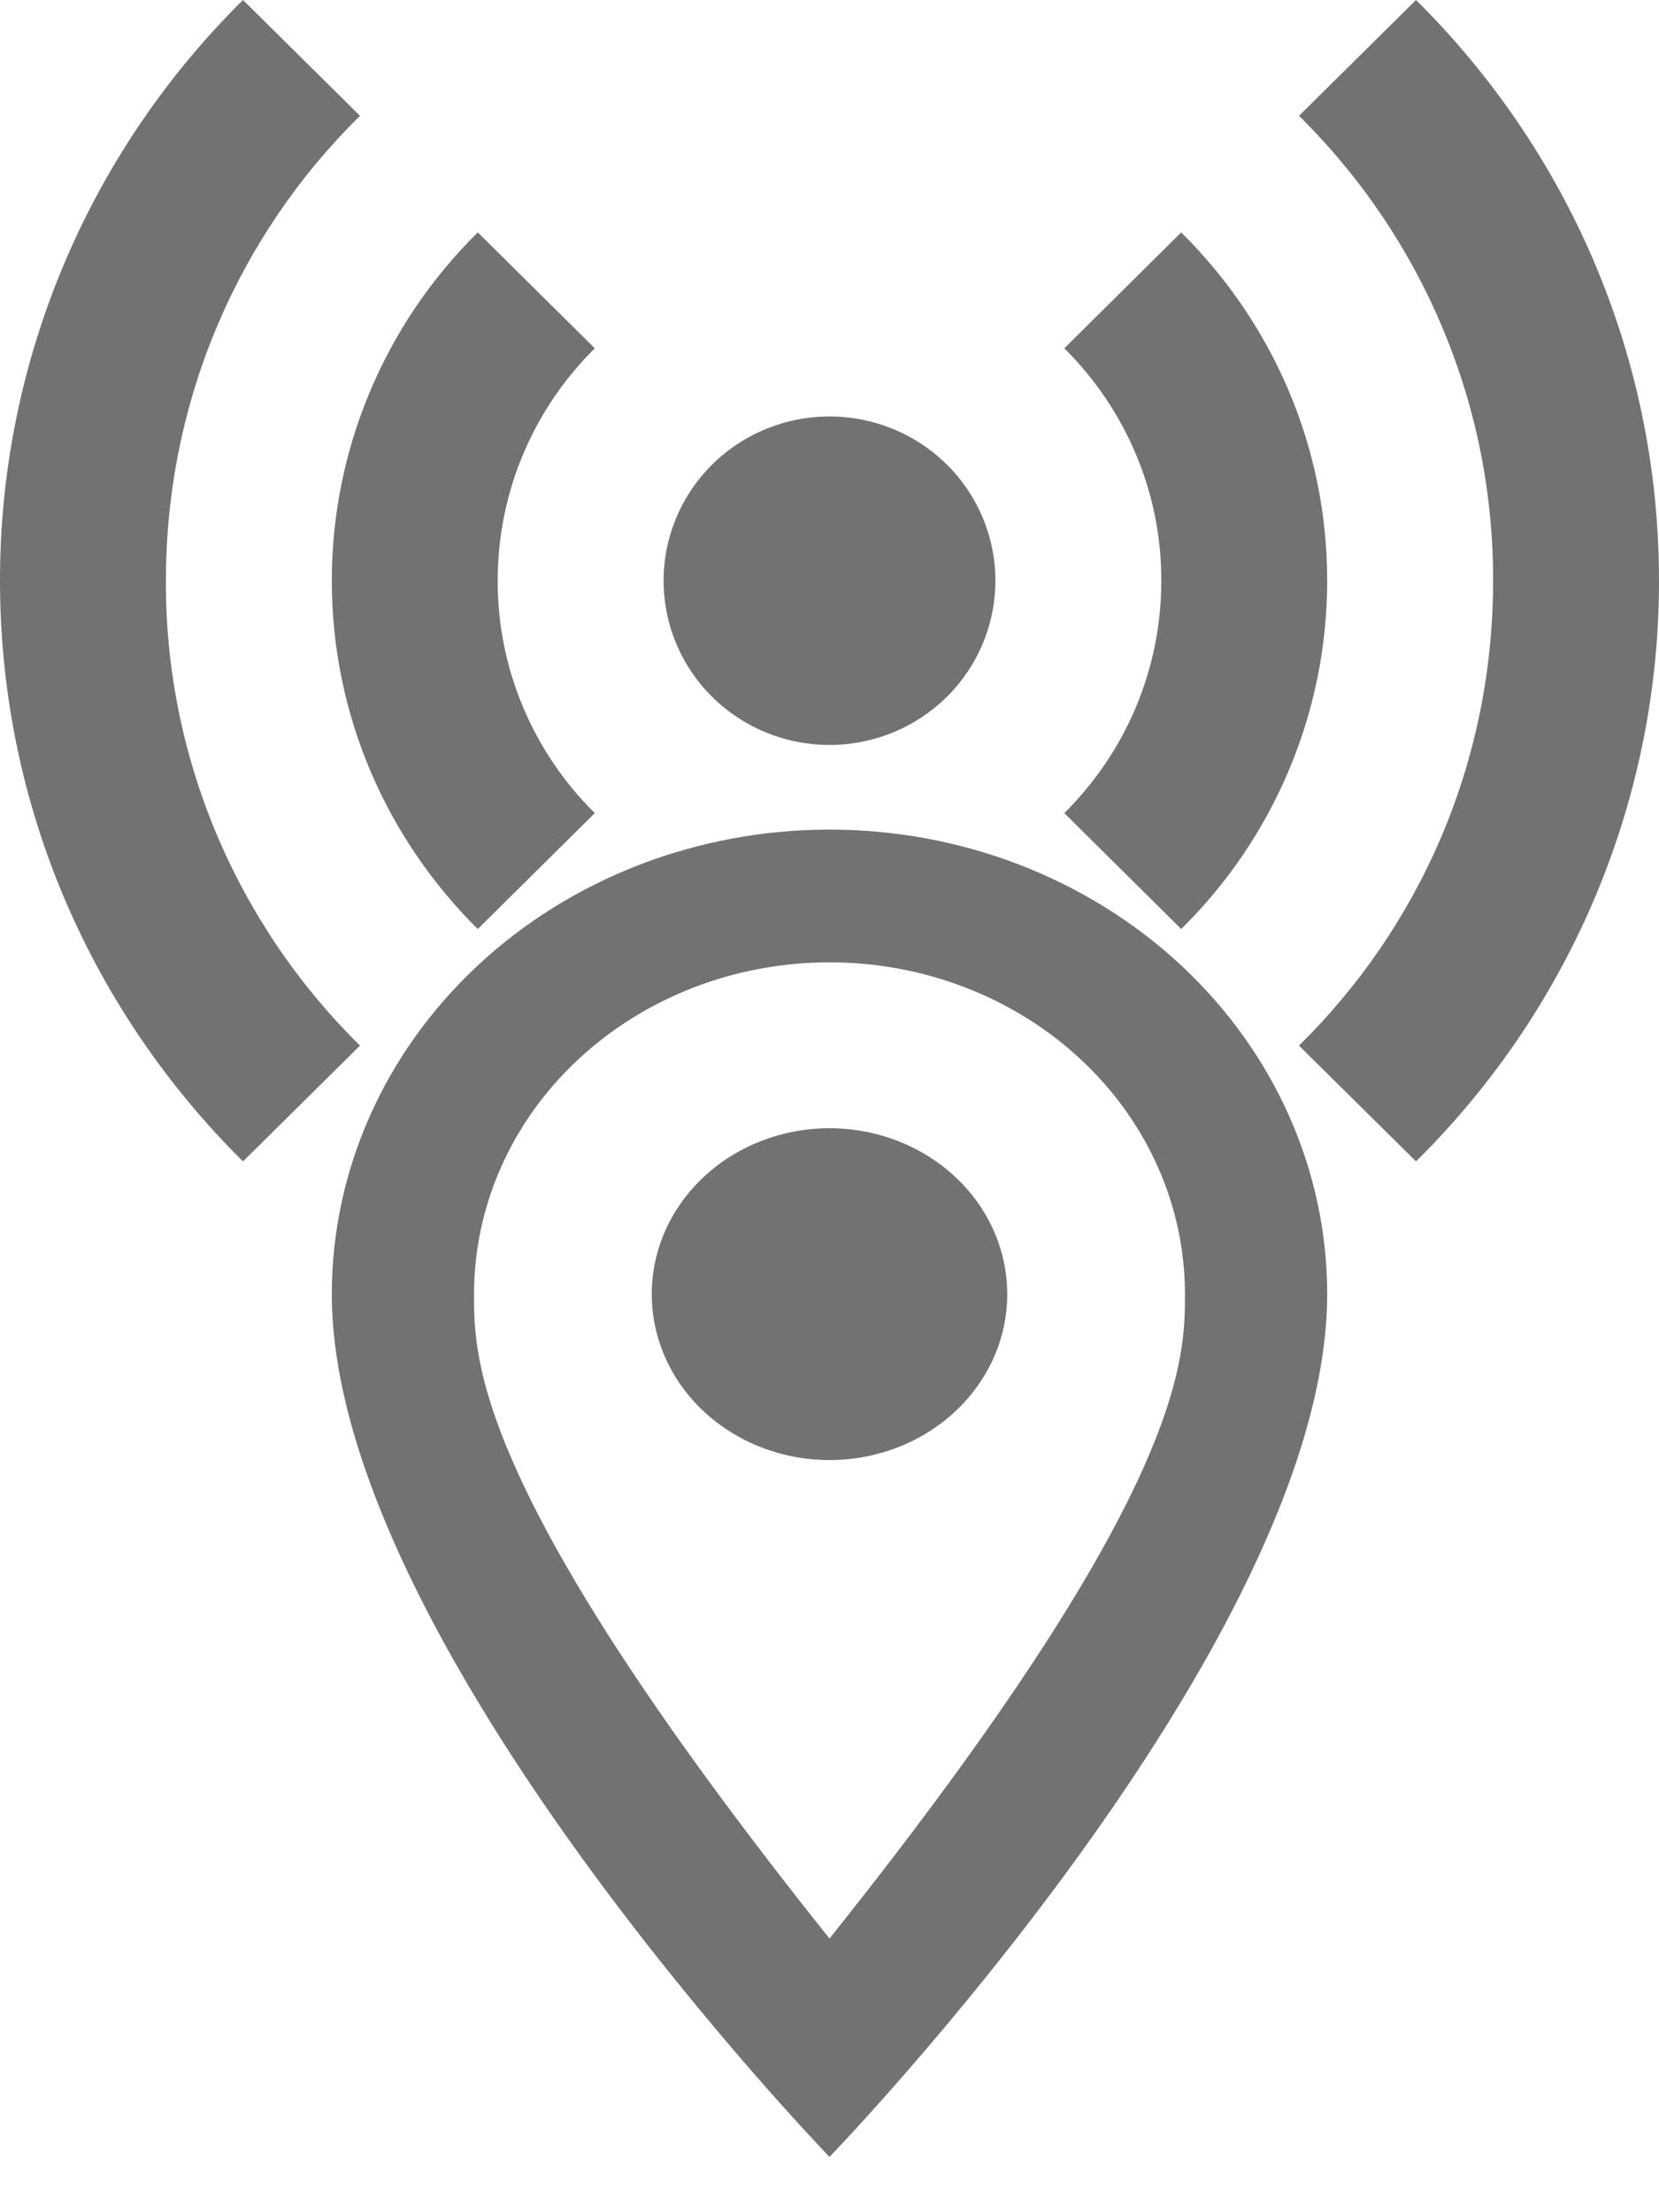 <svg width="15" height="20" viewBox="0 0 15 20" fill="none" xmlns="http://www.w3.org/2000/svg">
<path d="M2.197 0C1.5 0.689 0.947 1.507 0.57 2.408C0.193 3.309 -0.001 4.275 4.31827e-06 5.25C4.31827e-06 7.3 0.84 9.156 2.197 10.5L3.255 9.453C2.696 8.902 2.253 8.247 1.952 7.526C1.65 6.804 1.497 6.031 1.5 5.25C1.5 3.609 2.167 2.116 3.255 1.047L2.197 0ZM12.803 0L11.745 1.047C12.303 1.598 12.746 2.253 13.047 2.975C13.349 3.696 13.502 4.469 13.5 5.25C13.5 6.899 12.832 8.384 11.745 9.453L12.803 10.5C13.5 9.811 14.053 8.993 14.43 8.092C14.807 7.191 15.001 6.225 15 5.25C15 3.2 14.16 1.344 12.803 0ZM4.32 2.101C3.901 2.514 3.569 3.005 3.343 3.545C3.116 4.086 3 4.665 3 5.25C3 6.475 3.502 7.589 4.32 8.399L5.378 7.351C5.099 7.076 4.878 6.748 4.727 6.387C4.576 6.027 4.499 5.64 4.5 5.25C4.5 4.426 4.838 3.683 5.378 3.149L4.32 2.101ZM10.68 2.101L9.623 3.149C9.901 3.424 10.122 3.752 10.273 4.113C10.424 4.473 10.501 4.86 10.5 5.25C10.5 6.074 10.162 6.817 9.623 7.351L10.68 8.399C11.099 7.986 11.431 7.495 11.657 6.955C11.884 6.414 12 5.835 12 5.25C12 4.025 11.498 2.911 10.68 2.101ZM7.5 3.765C7.102 3.765 6.721 3.921 6.439 4.2C6.158 4.478 6 4.856 6 5.25C6 5.644 6.158 6.022 6.439 6.3C6.721 6.579 7.102 6.735 7.5 6.735C7.898 6.735 8.279 6.579 8.561 6.3C8.842 6.022 9 5.644 9 5.25C9 4.856 8.842 4.478 8.561 4.2C8.279 3.921 7.898 3.765 7.5 3.765Z" fill="#727272"/>
<path d="M7.5 10.2C7.926 10.2 8.335 10.358 8.636 10.639C8.938 10.921 9.107 11.302 9.107 11.7C9.107 11.897 9.066 12.092 8.985 12.274C8.904 12.456 8.786 12.621 8.636 12.761C8.487 12.9 8.31 13.01 8.115 13.086C7.92 13.161 7.711 13.2 7.5 13.2C7.074 13.2 6.665 13.042 6.364 12.761C6.062 12.479 5.893 12.098 5.893 11.7C5.893 11.302 6.062 10.921 6.364 10.639C6.665 10.358 7.074 10.2 7.5 10.2ZM7.5 7.5C8.693 7.5 9.838 7.942 10.682 8.73C11.526 9.518 12 10.586 12 11.7C12 14.85 7.5 19.5 7.5 19.5C7.5 19.5 3 14.85 3 11.7C3 10.586 3.474 9.518 4.318 8.73C5.162 7.942 6.307 7.5 7.5 7.5ZM7.5 8.7C6.648 8.7 5.83 9.016 5.227 9.579C4.624 10.141 4.286 10.904 4.286 11.7C4.286 12.3 4.286 13.5 7.5 17.526C10.714 13.5 10.714 12.3 10.714 11.7C10.714 10.904 10.376 10.141 9.773 9.579C9.17 9.016 8.352 8.7 7.5 8.7Z" fill="#727272"/>
</svg>
